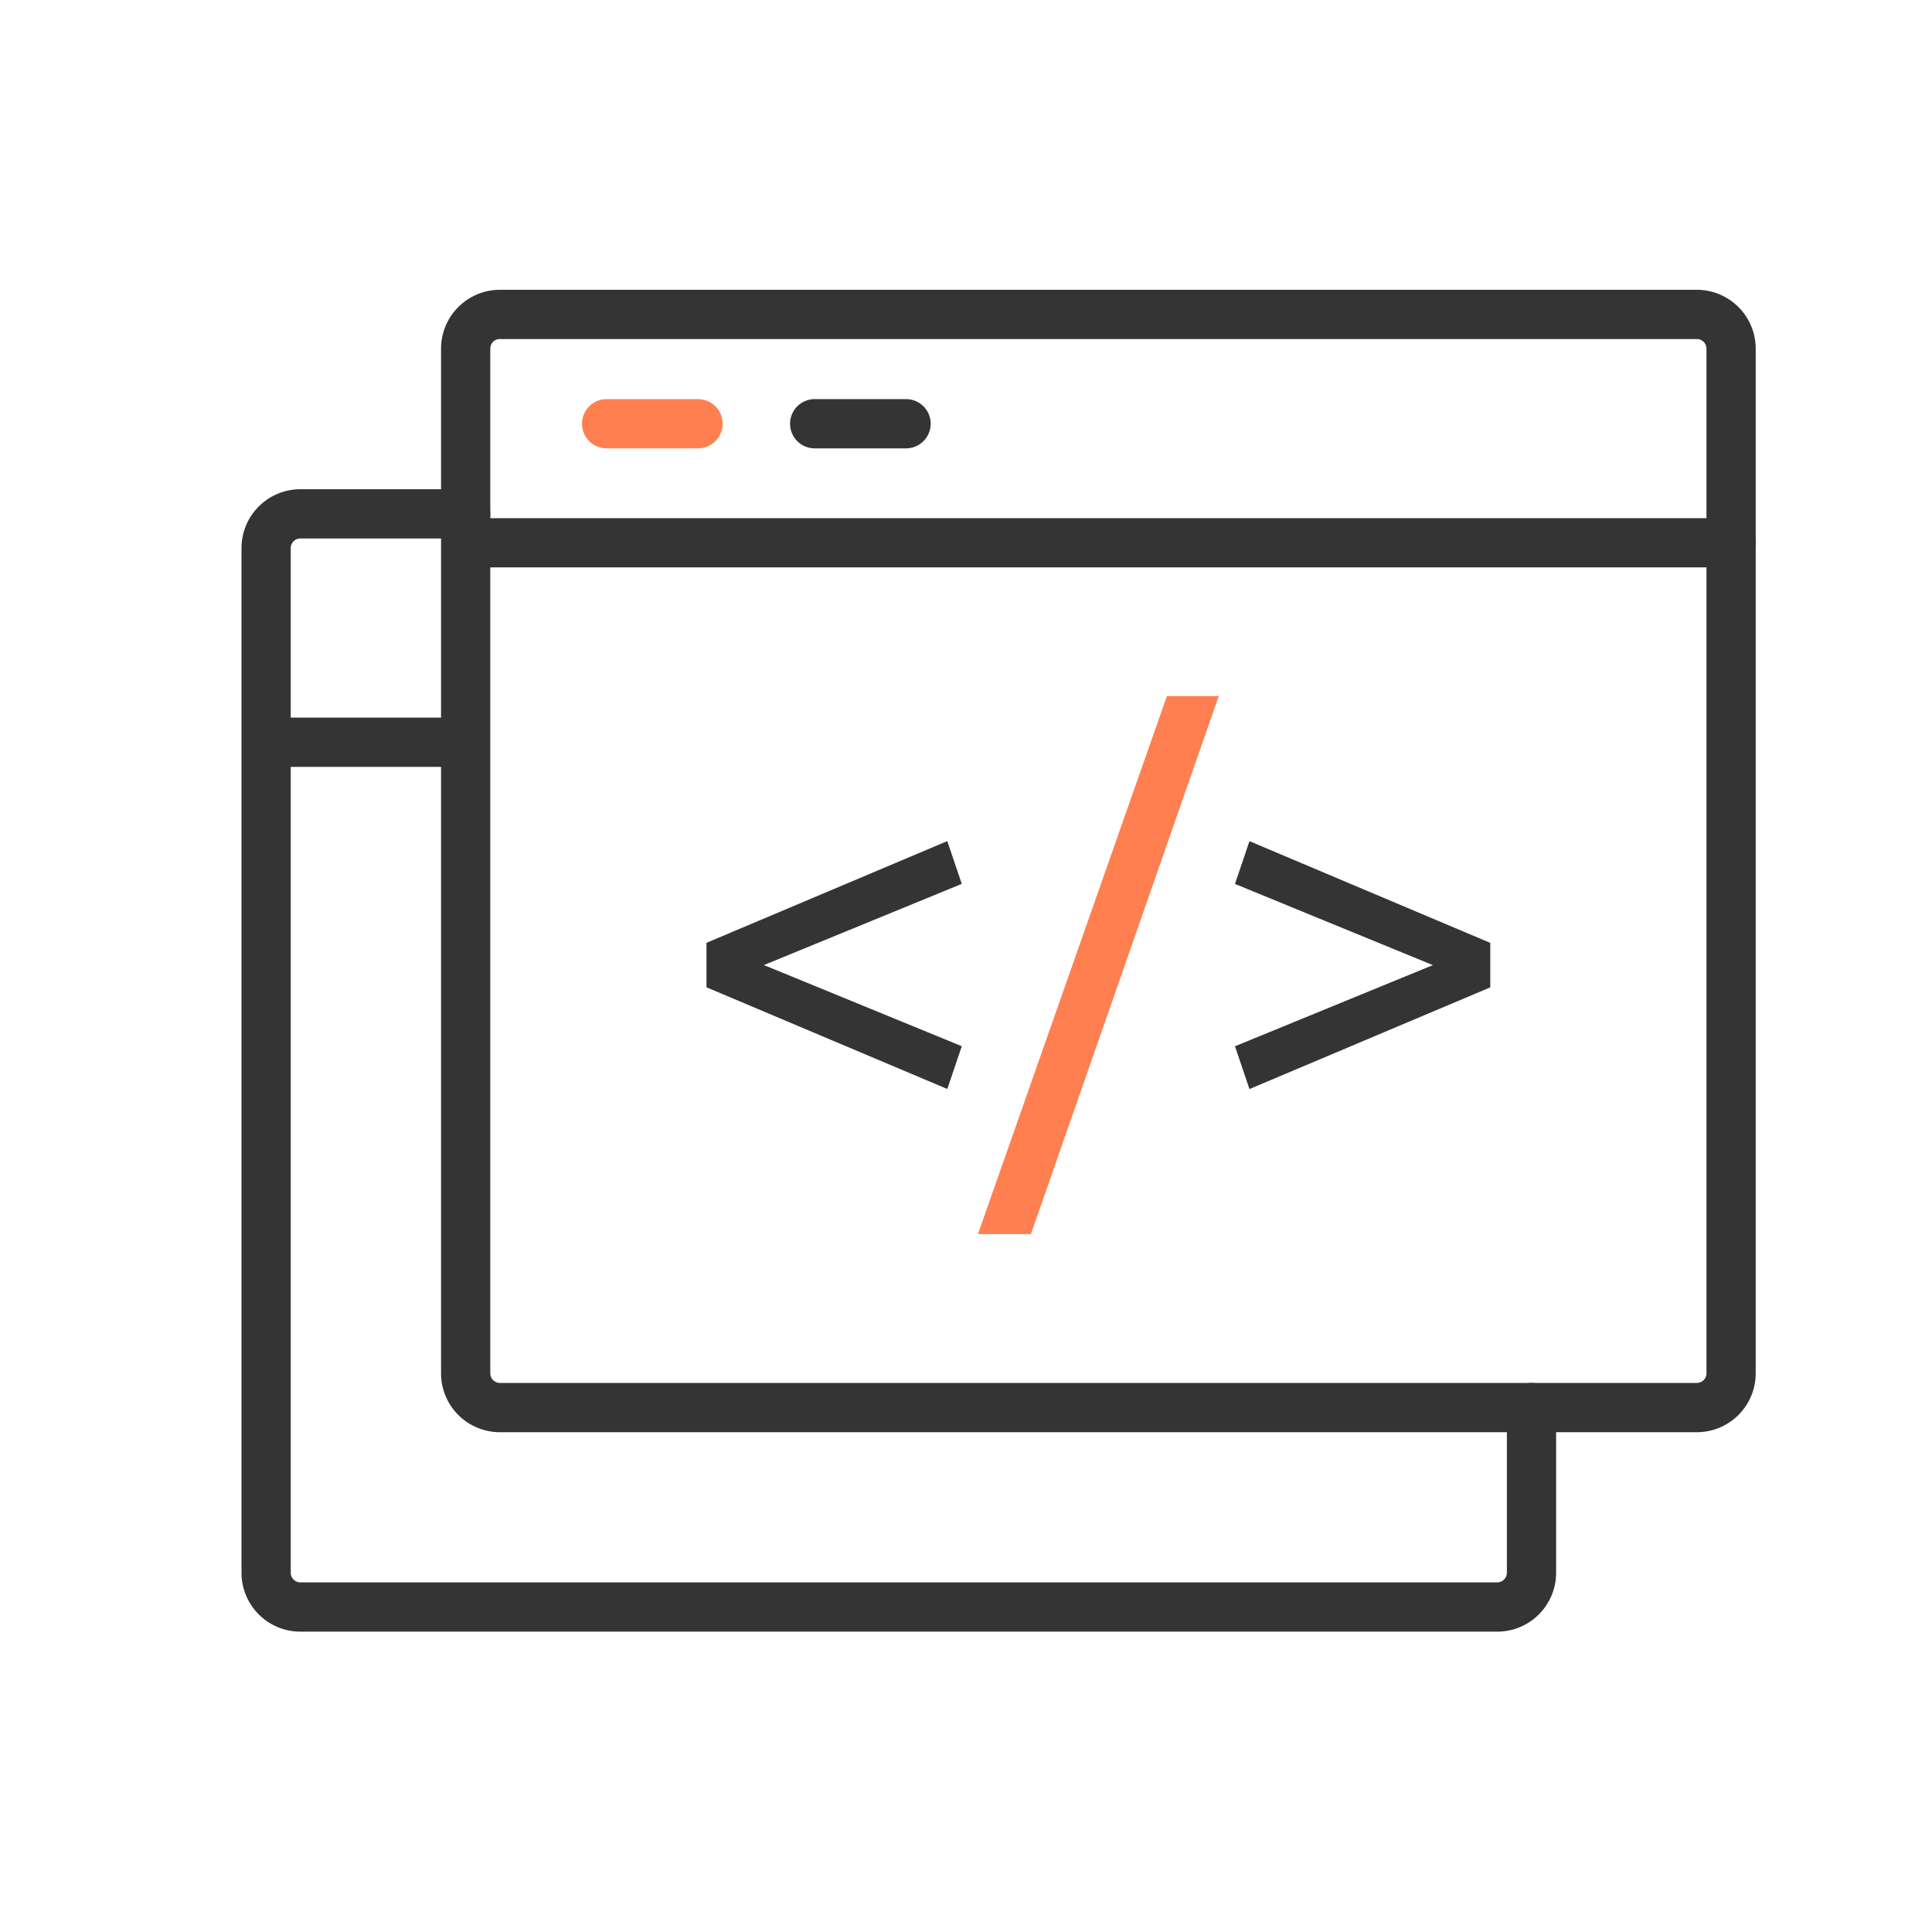 <svg xmlns="http://www.w3.org/2000/svg" xmlns:xlink="http://www.w3.org/1999/xlink" width="140" height="140" viewBox="0 0 140 140">
  <defs>
    <clipPath id="clip-path">
      <rect id="Rectangle_325" data-name="Rectangle 325" width="140" height="140" transform="translate(796 2667)" fill="#ff5e5e"/>
    </clipPath>
  </defs>
  <g id="icon" transform="translate(-796 -2667)" clip-path="url(#clip-path)">
    <g id="noun_devops_2714797" transform="translate(811 2678.5)">
      <g id="Group_143" data-name="Group 143" transform="translate(2.5 9.5)">
        <g id="Group_142" data-name="Group 142">
          <g id="Group_135" data-name="Group 135" transform="translate(0 14.453)">
            <path id="Path_593" data-name="Path 593" d="M93.5,108.485H6.762A4.268,4.268,0,0,1,2.5,104.222V29.964A4.268,4.268,0,0,1,6.762,25.7H18.743a1.784,1.784,0,1,1,0,3.568H6.762a.7.7,0,0,0-.694.694v74.258a.7.7,0,0,0,.694.694H93.5a.7.7,0,0,0,.694-.694V92.247a1.784,1.784,0,1,1,3.568,0v11.975A4.268,4.268,0,0,1,93.5,108.485Z" transform="translate(-2.5 -25.702)" fill="#343434"/>
            <g id="Group_134" data-name="Group 134" transform="translate(1.655 16.549)">
              <path id="Path_594" data-name="Path 594" d="M18.572,47.821H6.139a1.784,1.784,0,0,1,0-3.568H18.571a1.784,1.784,0,0,1,0,3.568Z" transform="translate(-4.355 -44.253)" fill="#343434"/>
            </g>
          </g>
          <g id="Group_141" data-name="Group 141" transform="translate(14.46)">
            <g id="Group_139" data-name="Group 139">
              <path id="Path_595" data-name="Path 595" d="M109.712,92.283H22.97a4.267,4.267,0,0,1-4.261-4.262V13.762A4.267,4.267,0,0,1,22.97,9.5h86.742a4.268,4.268,0,0,1,4.262,4.262V88.02A4.268,4.268,0,0,1,109.712,92.283ZM22.97,13.068a.694.694,0,0,0-.693.694V88.02a.7.7,0,0,0,.693.694h86.742a.7.7,0,0,0,.694-.694V13.762a.7.7,0,0,0-.694-.694Z" transform="translate(-18.709 -9.5)" fill="#343434"/>
              <g id="Group_136" data-name="Group 136" transform="translate(1.654 16.549)">
                <path id="Path_596" data-name="Path 596" d="M112.39,31.619H22.347a1.784,1.784,0,1,1,0-3.568H112.39a1.784,1.784,0,1,1,0,3.568Z" transform="translate(-20.563 -28.051)" fill="#343434"/>
              </g>
              <g id="Group_137" data-name="Group 137" transform="translate(10.215 7.922)">
                <path id="Path_597" data-name="Path 597" d="M38.565,21.948H31.944a1.784,1.784,0,0,1,0-3.568h6.621a1.784,1.784,0,1,1,0,3.568Z" transform="translate(-30.16 -18.38)" fill="coral"/>
              </g>
              <g id="Group_138" data-name="Group 138" transform="translate(25.291 7.922)">
                <path id="Path_598" data-name="Path 598" d="M55.464,21.948h-6.62a1.784,1.784,0,0,1,0-3.568h6.621a1.784,1.784,0,1,1,0,3.568Z" transform="translate(-47.06 -18.38)" fill="#343434"/>
              </g>
            </g>
            <g id="Group_140" data-name="Group 140" transform="translate(19.234 29.438)">
              <path id="Path_599" data-name="Path 599" d="M44.431,63.266l14.34,5.881-1.05,3.1L40.27,64.877V61.655l17.45-7.372,1.05,3.1Z" transform="translate(-40.27 -43.772)" fill="#343434"/>
              <path id="Path_600" data-name="Path 600" d="M66.161,81.489H62.322L76.016,42.5h3.757Z" transform="translate(-42.65 -42.5)" fill="coral"/>
              <path id="Path_601" data-name="Path 601" d="M83.2,57.387l1.05-3.1,17.45,7.372v3.222l-17.45,7.37-1.05-3.1,14.34-5.881Z" transform="translate(-44.903 -43.772)" fill="#343434"/>
            </g>
          </g>
        </g>
      </g>
    </g>
  </g>
</svg>
